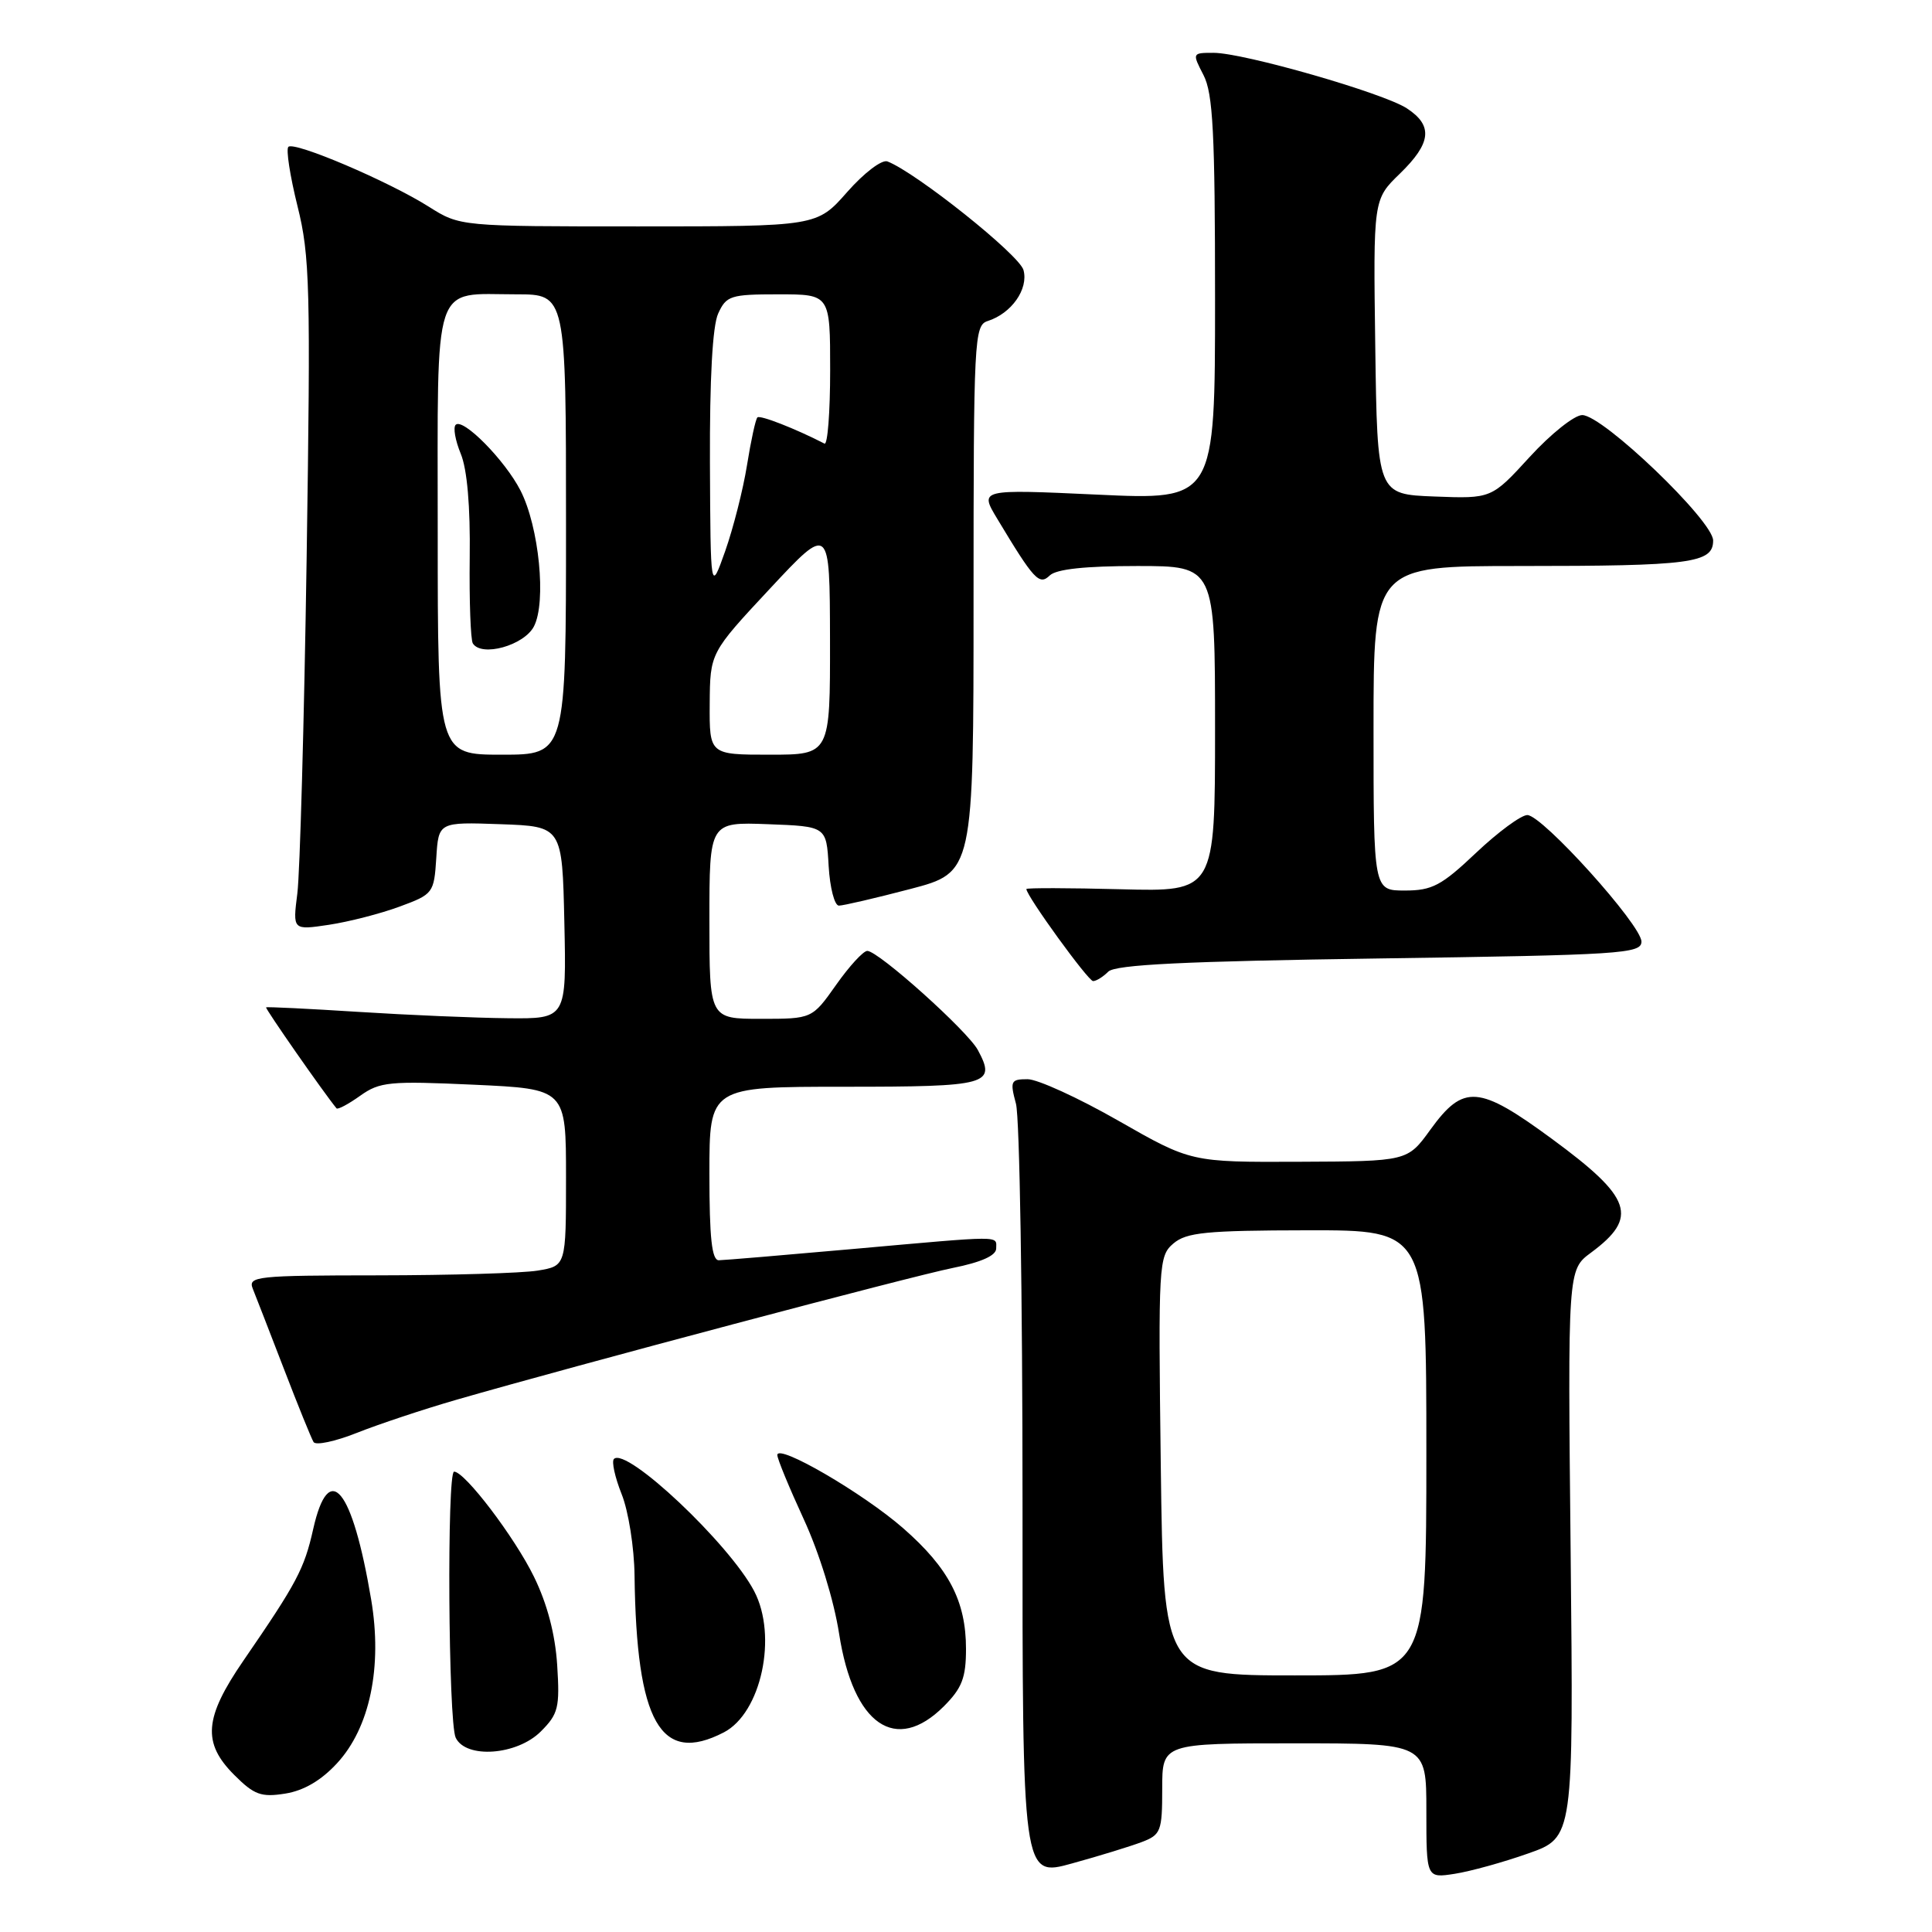 <?xml version="1.0" encoding="UTF-8" standalone="no"?>
<!DOCTYPE svg PUBLIC "-//W3C//DTD SVG 1.1//EN" "http://www.w3.org/Graphics/SVG/1.1/DTD/svg11.dtd" >
<svg xmlns="http://www.w3.org/2000/svg" xmlns:xlink="http://www.w3.org/1999/xlink" version="1.1" viewBox="0 0 256 256">
 <g >
 <path fill="currentColor"
d=" M 151.29 244.08 C 153.82 243.12 154.00 242.65 154.00 237.02 C 154.00 231.00 154.00 231.00 171.50 231.00 C 189.00 231.00 189.00 231.00 189.00 239.94 C 189.00 248.87 189.00 248.87 192.75 248.29 C 194.81 247.97 199.20 246.76 202.50 245.59 C 208.50 243.48 208.50 243.48 208.12 205.87 C 207.73 168.26 207.73 168.26 210.82 165.98 C 217.15 161.29 216.27 158.72 205.67 150.93 C 195.93 143.77 193.93 143.62 189.53 149.69 C 186.50 153.88 186.50 153.88 172.16 153.94 C 157.82 154.00 157.82 154.00 148.19 148.50 C 142.89 145.47 137.48 143.00 136.16 143.00 C 133.93 143.00 133.81 143.24 134.62 146.25 C 135.11 148.04 135.49 171.83 135.49 199.12 C 135.47 248.74 135.47 248.74 142.03 246.92 C 145.64 245.93 149.81 244.64 151.29 244.08 Z  M 44.65 233.65 C 49.01 228.94 50.69 220.88 49.18 211.94 C 46.68 197.12 43.58 193.36 41.50 202.61 C 40.31 207.91 39.34 209.73 32.25 220.05 C 27.05 227.62 26.78 230.94 31.05 235.20 C 33.68 237.83 34.60 238.17 37.80 237.66 C 40.25 237.27 42.56 235.92 44.65 233.65 Z  M 71.66 229.43 C 73.98 227.11 74.19 226.27 73.83 220.63 C 73.57 216.55 72.51 212.51 70.75 208.92 C 68.19 203.68 61.59 195.00 60.17 195.00 C 59.20 195.00 59.40 228.17 60.38 230.25 C 61.73 233.08 68.50 232.59 71.66 229.43 Z  M 95.91 229.55 C 100.87 226.98 103.06 216.79 99.93 210.83 C 96.63 204.54 82.99 191.68 81.35 193.32 C 81.02 193.65 81.48 195.74 82.37 197.98 C 83.27 200.21 84.04 205.07 84.08 208.77 C 84.33 228.26 87.53 233.88 95.91 229.55 Z  M 125.08 226.08 C 127.47 223.68 128.00 222.31 128.00 218.48 C 128.00 212.17 125.72 207.78 119.68 202.50 C 114.35 197.84 103.00 191.24 103.00 192.80 C 103.00 193.31 104.58 197.13 106.50 201.30 C 108.55 205.74 110.50 212.05 111.19 216.50 C 113.07 228.58 118.70 232.46 125.08 226.08 Z  M 60.50 185.47 C 76.20 180.94 120.60 169.15 126.25 168.01 C 130.03 167.25 132.00 166.37 132.00 165.43 C 132.00 163.70 133.18 163.70 113.00 165.50 C 103.92 166.31 95.94 166.98 95.25 166.99 C 94.32 167.00 94.00 164.04 94.00 155.50 C 94.00 144.00 94.00 144.00 111.89 144.00 C 131.02 144.00 132.03 143.72 129.58 139.15 C 128.23 136.62 116.39 126.00 114.92 126.00 C 114.39 126.00 112.53 128.03 110.79 130.50 C 107.61 135.00 107.61 135.00 100.81 135.00 C 94.00 135.00 94.00 135.00 94.00 121.96 C 94.00 108.92 94.00 108.92 101.75 109.21 C 109.50 109.50 109.50 109.50 109.80 114.75 C 109.97 117.64 110.58 120.00 111.16 120.00 C 111.74 120.00 115.99 119.01 120.61 117.80 C 129.00 115.60 129.00 115.60 129.00 79.37 C 129.00 44.87 129.09 43.11 130.87 42.54 C 134.02 41.54 136.30 38.31 135.62 35.79 C 135.09 33.78 121.39 22.86 117.59 21.39 C 116.85 21.11 114.48 22.92 112.26 25.44 C 108.25 30.00 108.25 30.00 84.60 30.00 C 60.96 30.00 60.96 30.00 56.82 27.39 C 51.49 24.02 38.97 18.69 38.21 19.46 C 37.88 19.79 38.43 23.32 39.42 27.31 C 41.07 33.92 41.17 38.08 40.63 74.03 C 40.30 95.74 39.74 115.70 39.40 118.38 C 38.78 123.26 38.78 123.26 43.59 122.54 C 46.23 122.14 50.44 121.06 52.95 120.13 C 57.40 118.49 57.51 118.34 57.81 113.68 C 58.11 108.92 58.11 108.92 66.31 109.21 C 74.50 109.50 74.50 109.50 74.78 122.25 C 75.06 135.00 75.06 135.00 67.28 134.92 C 63.00 134.88 54.10 134.50 47.50 134.08 C 40.90 133.66 35.39 133.39 35.26 133.48 C 35.09 133.60 42.90 144.81 44.59 146.86 C 44.75 147.06 46.16 146.31 47.73 145.19 C 50.33 143.34 51.61 143.22 62.79 143.73 C 75.00 144.29 75.00 144.29 75.00 156.02 C 75.00 167.74 75.00 167.74 71.25 168.36 C 69.19 168.70 59.69 168.98 50.14 168.99 C 34.01 169.00 32.84 169.12 33.49 170.75 C 33.88 171.71 35.73 176.49 37.61 181.36 C 39.48 186.23 41.26 190.61 41.55 191.08 C 41.84 191.55 44.42 191.00 47.29 189.86 C 50.16 188.72 56.10 186.74 60.50 185.47 Z  M 146.85 128.75 C 147.78 127.82 156.93 127.37 182.80 127.00 C 214.81 126.54 217.50 126.37 217.50 124.77 C 217.50 122.57 204.36 108.00 202.38 108.00 C 201.55 108.00 198.50 110.25 195.59 113.00 C 191.00 117.35 189.77 118.00 186.15 118.00 C 182.00 118.00 182.00 118.00 182.00 96.50 C 182.00 75.00 182.00 75.00 201.38 75.00 C 224.10 75.00 227.00 74.62 227.00 71.62 C 227.00 69.01 212.39 55.00 209.65 55.00 C 208.62 55.00 205.49 57.49 202.70 60.54 C 197.63 66.08 197.63 66.08 190.07 65.79 C 182.50 65.50 182.50 65.50 182.23 45.97 C 181.96 26.43 181.96 26.43 185.48 23.02 C 189.66 18.96 189.92 16.65 186.42 14.36 C 183.31 12.32 164.79 7.00 160.80 7.00 C 157.96 7.00 157.96 7.02 159.47 9.95 C 160.73 12.38 161.00 17.62 161.00 39.58 C 161.00 66.27 161.00 66.27 145.39 65.54 C 129.78 64.82 129.78 64.82 132.14 68.74 C 137.02 76.86 137.71 77.60 139.10 76.25 C 139.97 75.41 143.82 75.00 150.70 75.00 C 161.00 75.00 161.00 75.00 161.00 96.58 C 161.00 118.16 161.00 118.16 148.50 117.83 C 141.62 117.65 136.00 117.64 136.00 117.80 C 136.00 118.70 144.19 130.00 144.84 130.00 C 145.26 130.00 146.16 129.44 146.85 128.75 Z  M 153.81 194.25 C 153.47 167.42 153.53 166.44 155.48 164.77 C 157.21 163.30 159.79 163.04 173.25 163.02 C 189.00 163.00 189.00 163.00 189.00 192.50 C 189.00 222.00 189.00 222.00 171.58 222.00 C 154.17 222.00 154.17 222.00 153.81 194.25 Z  M 58.00 70.54 C 58.00 36.56 57.19 39.00 68.43 39.00 C 75.00 39.00 75.00 39.00 75.00 69.50 C 75.00 100.00 75.00 100.00 66.50 100.00 C 58.00 100.00 58.00 100.00 58.00 70.54 Z  M 70.75 83.00 C 72.42 79.78 71.43 69.81 68.97 65.00 C 66.92 60.99 61.34 55.33 60.38 56.29 C 60.02 56.65 60.33 58.37 61.05 60.12 C 61.90 62.16 62.33 67.11 62.24 73.85 C 62.17 79.64 62.36 84.77 62.65 85.25 C 63.80 87.10 69.44 85.53 70.75 83.00 Z  M 94.04 93.25 C 94.09 86.50 94.09 86.50 102.02 78.00 C 109.95 69.50 109.95 69.50 109.98 84.75 C 110.00 100.00 110.00 100.00 102.00 100.00 C 94.00 100.00 94.00 100.00 94.04 93.25 Z  M 94.07 61.30 C 94.03 50.22 94.41 43.19 95.16 41.55 C 96.24 39.18 96.80 39.00 103.16 39.00 C 110.00 39.00 110.00 39.00 110.00 49.08 C 110.00 54.63 109.66 58.99 109.25 58.78 C 105.40 56.80 100.70 54.96 100.36 55.31 C 100.12 55.54 99.50 58.40 98.98 61.65 C 98.46 64.90 97.15 70.02 96.09 73.03 C 94.15 78.50 94.15 78.50 94.07 61.30 Z "/>
</g>
</svg>
